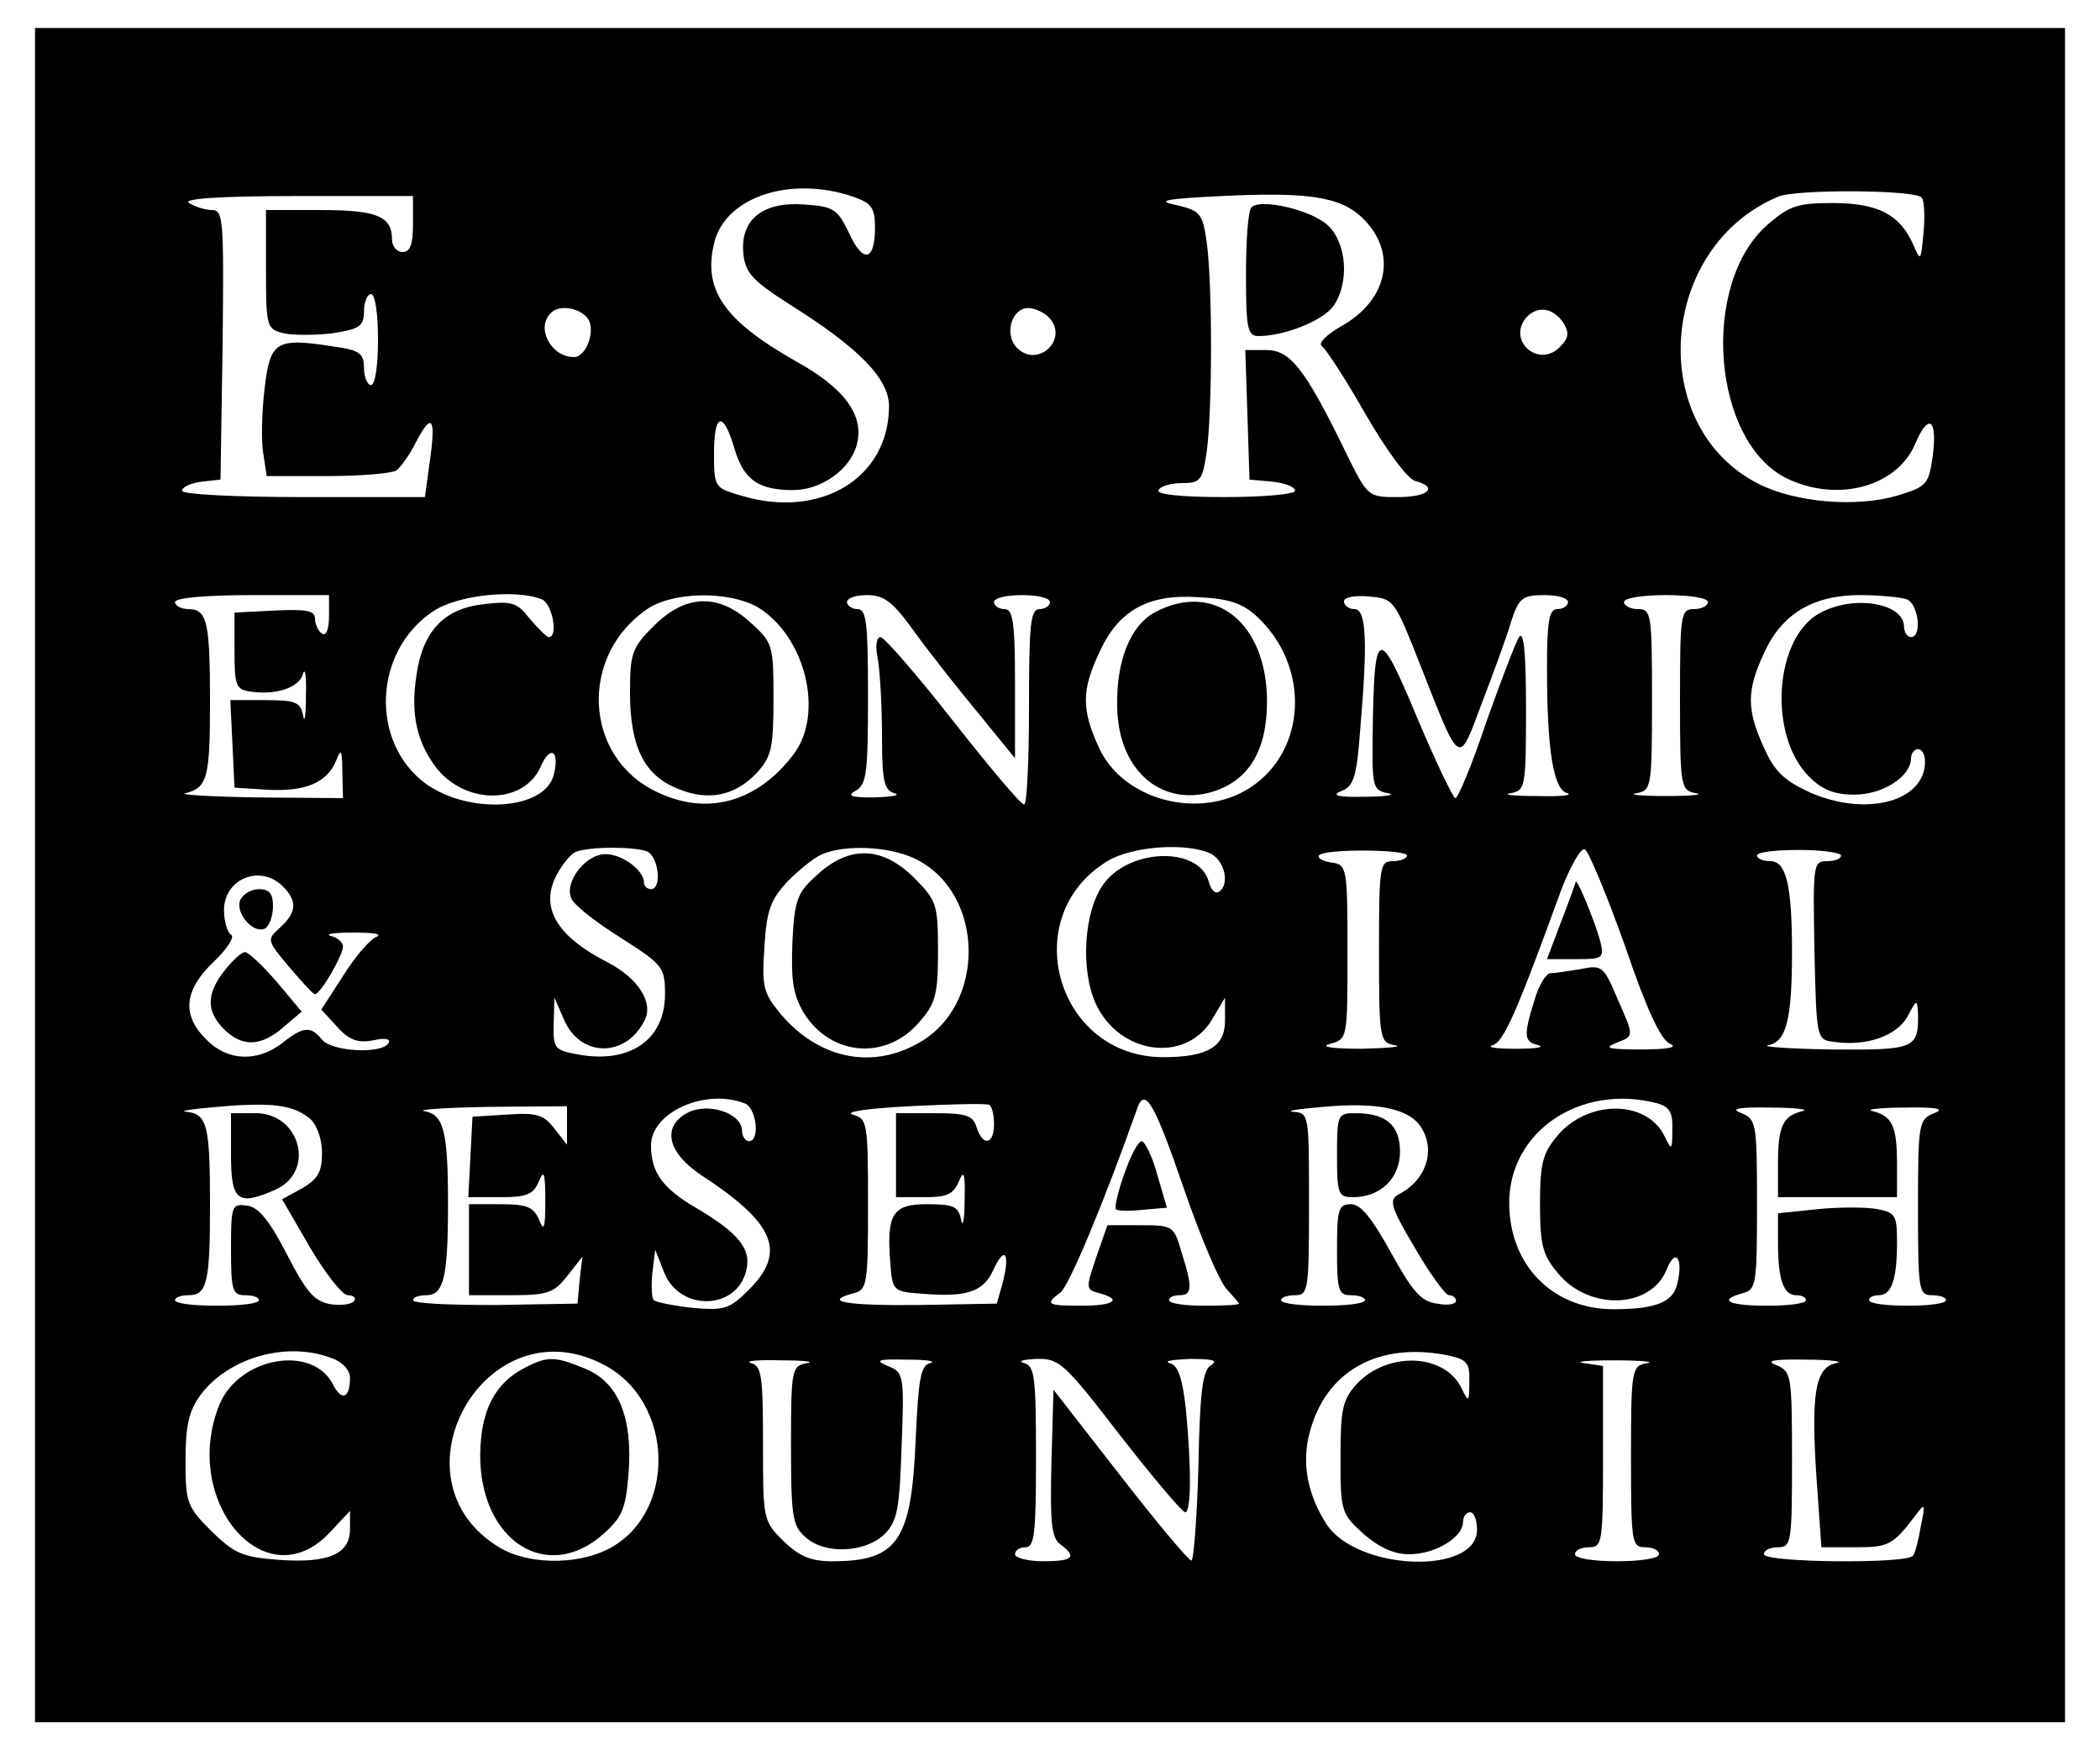 <?xml version="1.0" standalone="no"?>
<!DOCTYPE svg PUBLIC "-//W3C//DTD SVG 20010904//EN"
 "http://www.w3.org/TR/2001/REC-SVG-20010904/DTD/svg10.dtd">
<svg version="1.0" xmlns="http://www.w3.org/2000/svg"
 width="300pt" height="250pt" viewBox="0 0 300 250"
 preserveAspectRatio="xMidYMid meet">

<g transform="translate(0,250) scale(0.1,-0.1)"
fill="#000000" stroke="none">
<path d="M50 1250 l0 -1210 1450 0 1450 0 0 1210 0 1210 -1450 0 -1450 0 0
-1210z m1169 969 c26 -9 31 -16 31 -44 0 -48 -17 -52 -37 -8 -17 35 -22 38
-65 41 -59 4 -91 -22 -86 -71 3 -27 13 -38 68 -73 97 -61 140 -105 140 -144 0
-103 -98 -162 -211 -128 -38 11 -39 12 -39 60 0 58 13 62 29 8 13 -45 34 -60
84 -60 41 0 82 30 91 65 11 42 -18 81 -87 119 -104 59 -134 103 -116 172 18
64 110 93 198 63z m726 -29 c52 -49 39 -118 -29 -156 -21 -12 -33 -24 -28 -28
6 -4 34 -47 63 -98 29 -50 60 -93 71 -95 33 -9 19 -23 -25 -23 -43 0 -43 0
-75 65 -58 119 -79 145 -113 145 l-30 0 3 -92 3 -93 33 -3 c17 -2 32 -7 32
-13 0 -5 -45 -9 -101 -9 -64 0 -98 4 -94 10 3 6 19 10 34 10 26 0 29 4 35 46
8 60 8 238 0 297 -6 42 -9 46 -43 54 -30 6 -19 9 64 13 123 6 169 -1 200 -30z
m800 28 c4 -3 5 -26 3 -49 -4 -43 -4 -43 -15 -18 -19 43 -51 59 -115 59 -50 0
-62 -4 -93 -31 -97 -85 -79 -312 29 -363 72 -34 156 -11 182 50 19 45 32 36
25 -18 -6 -40 -8 -43 -51 -56 -58 -17 -145 -10 -198 17 -161 82 -143 338 28
410 25 11 195 10 205 -1z m-2155 -38 c0 -29 -4 -40 -15 -40 -8 0 -15 8 -15 18
0 33 -21 42 -102 42 l-78 0 0 -85 c0 -82 1 -85 25 -91 14 -3 45 -3 70 0 39 6
45 10 45 32 0 13 5 24 10 24 6 0 10 -28 10 -65 0 -37 -4 -65 -10 -65 -5 0 -10
11 -10 24 0 21 -6 26 -43 31 -83 13 -91 8 -99 -60 -4 -33 -5 -75 -2 -92 l5
-33 87 0 c48 0 92 4 98 8 6 4 19 22 28 40 23 44 29 36 20 -27 l-7 -51 -173 0
c-101 0 -174 4 -174 9 0 5 12 11 28 13 l27 3 3 193 c2 178 1 192 -15 192 -10
0 -25 5 -33 10 -10 6 41 10 153 10 l167 0 0 -40z m249 -134 c13 -16 -1 -56
-19 -56 -33 0 -55 42 -33 63 11 12 40 8 52 -7z m661 -1 c26 -31 -18 -71 -47
-42 -19 19 -8 57 16 57 10 0 24 -7 31 -15z m734 -7 c8 -14 7 -21 -6 -34 -30
-30 -75 9 -48 42 16 18 39 15 54 -8z m-1764 -419 c0 -17 -4 -28 -10 -24 -5 3
-10 13 -10 21 0 12 -12 14 -57 12 l-58 -3 0 -55 c0 -50 2 -55 24 -58 36 -5 69
6 74 26 3 9 5 -5 4 -33 0 -27 -2 -40 -4 -27 -4 19 -10 22 -54 22 l-50 0 3 -62
3 -63 47 -3 c54 -3 85 10 98 41 7 19 9 16 9 -15 l1 -38 -122 1 c-68 1 -114 4
-103 6 31 8 35 21 35 130 0 115 -4 133 -31 133 -10 0 -19 5 -19 10 0 6 43 10
110 10 l110 0 0 -31z m304 25 c15 -6 24 -54 10 -54 -3 0 -15 12 -27 26 -18 23
-25 26 -66 21 -56 -6 -87 -38 -96 -101 -9 -57 1 -99 31 -136 43 -50 122 -48
146 4 14 33 28 24 19 -11 -13 -50 -119 -57 -182 -13 -81 59 -76 190 10 247 34
23 117 32 155 17z m308 -11 c68 -41 96 -151 52 -210 -52 -69 -124 -89 -196
-54 -105 50 -111 196 -12 262 37 24 115 25 156 2z m224 -35 c21 -29 62 -81 91
-116 l53 -65 0 107 c0 88 -3 106 -15 106 -8 0 -15 5 -15 10 0 6 18 10 40 10
22 0 40 -4 40 -10 0 -5 -7 -10 -15 -10 -13 0 -15 -22 -15 -140 0 -77 -3 -140
-7 -139 -5 0 -50 54 -102 120 -51 65 -98 119 -103 119 -6 0 -8 -13 -4 -31 3
-17 6 -67 6 -110 0 -65 3 -78 18 -82 9 -3 -3 -5 -28 -6 -35 0 -41 2 -27 10 15
9 17 26 17 134 0 104 -2 125 -15 125 -8 0 -15 5 -15 10 0 6 13 10 29 10 24 0
37 -10 67 -52z m490 21 c76 -71 71 -191 -10 -244 -72 -47 -182 -18 -216 57
-25 54 -25 82 0 135 27 61 70 85 142 80 44 -2 64 -9 84 -28z m233 -69 c58
-147 54 -145 88 -54 17 44 36 96 42 117 11 33 16 37 47 37 19 0 34 -4 34 -10
0 -5 -7 -10 -15 -10 -12 0 -15 -16 -15 -84 0 -117 9 -174 29 -179 9 -3 -11 -5
-44 -4 -33 0 -50 2 -37 4 21 4 22 8 22 121 0 78 -3 112 -10 102 -5 -8 -26 -63
-47 -122 -20 -60 -40 -108 -44 -108 -3 0 -28 52 -55 116 -55 132 -61 130 -63
-23 -1 -77 0 -82 22 -86 12 -2 -3 -5 -33 -5 -39 -1 -49 2 -34 8 18 7 22 20 27
86 11 128 9 174 -8 174 -8 0 -15 5 -15 11 0 6 15 9 36 7 35 -3 36 -4 73 -98z
m411 90 c0 -5 -9 -10 -20 -10 -19 0 -20 -7 -20 -129 0 -126 1 -130 23 -134 12
-2 -7 -4 -43 -4 -36 0 -55 2 -42 4 21 4 22 8 22 134 0 122 -1 129 -20 129 -11
0 -20 5 -20 10 0 6 27 10 60 10 33 0 60 -4 60 -10z m284 4 c17 -7 22 -54 6
-54 -5 0 -10 7 -10 15 0 33 -70 46 -119 20 -66 -34 -76 -174 -17 -234 19 -19
36 -26 65 -26 41 0 81 26 81 52 0 7 5 13 10 13 6 0 10 -8 10 -18 0 -57 -84
-79 -164 -44 -37 17 -51 30 -66 64 -25 54 -25 82 0 135 25 56 70 83 137 83 28
0 58 -3 67 -6z m-1800 -360 c17 -7 22 -54 6 -54 -5 0 -10 4 -10 9 0 18 -31 41
-55 41 -28 0 -59 -39 -49 -63 3 -9 35 -34 70 -56 61 -39 64 -42 64 -81 0 -65
-50 -100 -125 -86 -33 6 -35 9 -34 44 l1 37 14 -32 c23 -53 87 -54 114 -2 15
26 -8 62 -53 85 -72 37 -96 78 -72 124 8 15 20 30 27 33 19 8 84 8 102 1z
m382 -10 c102 -48 104 -212 4 -265 -67 -37 -142 -20 -195 43 -24 29 -27 38
-23 95 3 53 9 68 33 94 17 17 39 35 50 39 33 14 95 11 131 -6z m425 6 c19 -11
26 -44 10 -54 -5 -3 -11 3 -14 14 -13 51 -112 49 -150 -2 -29 -39 -34 -124
-11 -173 34 -71 127 -84 165 -22 l19 32 0 -33 c0 -37 -25 -52 -88 -52 -153 0
-210 201 -80 280 36 22 116 27 149 10z m279 -2 c0 -4 -9 -8 -20 -8 -19 0 -20
-7 -20 -129 0 -126 1 -130 23 -134 12 -2 -9 -4 -48 -5 -43 0 -60 3 -45 7 25 7
25 7 25 131 0 122 -1 125 -23 128 -12 2 -20 6 -18 10 6 10 126 9 126 0z m311
-128 c32 -94 52 -136 65 -141 12 -5 -5 -8 -41 -8 -46 0 -55 2 -37 9 27 11 27
8 2 65 -19 45 -22 47 -51 41 -18 -3 -37 -6 -44 -6 -6 0 -17 -17 -23 -39 -16
-51 -15 -59 6 -64 9 -3 -5 -5 -33 -5 -27 0 -42 2 -33 5 16 4 35 48 98 221 13
34 28 61 34 59 5 -2 31 -64 57 -137z m309 128 c0 -5 -9 -8 -20 -8 -20 0 -20
-5 -18 -127 3 -126 3 -128 27 -131 47 -7 90 8 106 36 13 25 14 25 15 5 1 -51
-4 -53 -124 -52 -61 1 -101 4 -90 6 26 5 34 37 34 133 0 95 -8 130 -31 130
-11 0 -19 4 -19 8 0 5 27 8 60 8 33 0 60 -4 60 -8z m-2226 -44 c21 -21 20 -37
-4 -59 -19 -17 -19 -18 13 -56 18 -21 34 -39 37 -39 8 0 40 56 40 68 0 6 -8
13 -17 15 -10 3 5 5 32 5 28 0 42 -2 33 -6 -10 -4 -31 -29 -48 -56 l-31 -48
23 -25 c17 -19 30 -23 51 -19 17 4 26 2 22 -4 -10 -16 -81 -12 -95 5 -16 20
-27 19 -57 -5 -35 -27 -78 -26 -108 5 -36 35 -32 71 10 111 19 18 31 36 25 39
-5 3 -10 19 -10 35 0 45 52 66 84 34z m39 -332 c10 -9 17 -29 17 -49 0 -27 -6
-37 -28 -50 l-29 -16 40 -69 c22 -37 46 -68 54 -68 8 0 12 -4 9 -8 -3 -5 -18
-7 -33 -5 -24 4 -35 17 -63 71 -25 49 -41 68 -57 70 -22 3 -23 0 -23 -62 0
-59 2 -66 20 -66 11 0 20 -3 20 -7 0 -5 -27 -8 -60 -8 -33 0 -60 3 -60 8 0 4
9 7 19 7 27 0 31 18 31 130 0 113 -4 129 -34 132 -11 1 8 4 44 7 79 7 109 3
133 -17z m621 22 c17 -7 22 -54 6 -54 -5 0 -10 7 -10 15 0 24 -45 40 -75 27
-40 -19 -33 -57 16 -90 106 -69 123 -110 69 -164 -28 -28 -35 -30 -81 -26 -27
3 -52 8 -55 11 -3 3 -4 20 -2 39 l4 33 13 -33 c22 -55 103 -54 117 3 8 31 -11
54 -72 90 -48 28 -64 51 -64 89 0 47 77 82 134 60z m356 -30 c0 -29 -16 -32
-25 -4 -5 17 -15 20 -61 20 l-54 0 0 -60 0 -60 40 0 c33 0 42 4 50 23 7 17 9
11 8 -28 0 -27 -3 -40 -5 -27 -4 19 -11 22 -49 22 -49 0 -58 -14 -52 -86 3
-38 4 -39 47 -42 62 -5 86 3 100 34 16 35 24 25 14 -16 l-9 -32 -112 -2 c-105
-1 -138 5 -92 17 19 5 20 14 20 127 0 118 -1 122 -22 128 -13 4 24 9 82 12 58
3 108 4 113 2 4 -2 7 -14 7 -28z m271 -91 c24 -70 52 -136 62 -145 9 -10 17
-19 17 -20 0 -2 -22 -3 -50 -3 -27 0 -50 3 -50 8 0 4 7 7 15 7 18 0 19 11 3
61 -11 38 -12 39 -59 39 l-47 0 -16 -46 c-15 -44 -15 -46 4 -51 34 -9 22 -18
-25 -18 -49 0 -53 2 -30 19 12 9 62 128 110 264 11 30 25 4 66 -115z m337 90
c24 -33 11 -78 -30 -99 -14 -8 -12 -17 23 -76 22 -38 44 -68 49 -68 6 0 10 -4
10 -8 0 -5 -12 -7 -27 -4 -23 3 -35 17 -66 73 -27 49 -43 69 -57 69 -18 0 -20
-7 -20 -65 0 -58 2 -65 20 -65 11 0 20 -3 20 -7 0 -5 -27 -8 -60 -8 -33 0 -60
3 -60 8 0 4 9 7 20 7 19 0 20 7 20 130 0 128 0 130 -22 132 -13 1 6 4 42 7 75
7 120 -2 138 -26z m340 31 c17 -5 22 -13 21 -38 0 -29 -1 -30 -11 -9 -25 52
-109 53 -153 1 -21 -25 -25 -39 -25 -98 0 -59 4 -73 26 -99 45 -54 133 -50
155 6 13 32 24 15 15 -21 -6 -26 -31 -36 -91 -36 -87 0 -149 63 -149 152 0
102 102 171 212 142z m-1558 -31 l0 -28 -18 23 c-15 20 -26 23 -68 20 l-49 -3
-3 -57 -3 -58 46 0 c38 0 47 4 55 23 7 17 9 12 9 -28 0 -40 -2 -45 -9 -27 -8
18 -17 22 -55 22 l-45 0 0 -65 0 -65 59 0 c53 0 62 3 81 27 l22 28 -4 -34 -3
-33 -118 -2 c-64 0 -117 2 -117 7 0 4 8 7 19 7 25 0 31 26 31 130 0 105 -6
128 -34 133 -11 2 30 5 92 6 l112 1 0 -27z m1765 20 c-28 -7 -35 -21 -35 -75
l0 -48 85 0 85 0 0 48 c0 54 -7 68 -35 75 -11 2 9 5 45 5 48 1 59 -2 43 -8
-22 -9 -23 -14 -23 -135 0 -118 1 -125 20 -125 11 0 20 -3 20 -7 0 -5 -25 -8
-55 -8 -30 0 -55 3 -55 8 0 4 6 7 14 7 18 0 26 22 26 75 0 39 -2 43 -28 48
-16 3 -54 3 -85 0 l-57 -6 0 -43 c0 -52 8 -74 26 -74 8 0 14 -3 14 -7 0 -5
-25 -8 -55 -8 -56 0 -72 8 -35 18 19 5 20 14 20 126 0 117 -1 122 -22 131 -17
6 -6 9 42 8 36 0 56 -3 45 -5z m-2101 -353 c15 -5 26 -17 26 -28 0 -29 -12
-34 -24 -10 -29 58 -133 40 -162 -27 -57 -138 65 -282 157 -184 l29 31 0 -26
c0 -36 -31 -49 -102 -44 -52 4 -63 9 -96 41 -35 35 -37 41 -37 101 0 50 5 71
21 93 40 54 124 78 188 53z m386 -8 c105 -52 108 -217 6 -266 -46 -22 -114
-20 -153 4 -160 97 -21 347 147 262z m1209 12 c27 -6 31 -11 30 -38 0 -29 -1
-30 -11 -9 -24 50 -105 53 -149 7 -21 -23 -24 -35 -24 -106 0 -77 1 -80 33
-109 22 -19 43 -29 65 -29 37 0 77 24 77 46 0 8 5 14 10 14 6 0 10 -11 10 -25
0 -65 -171 -59 -215 8 -27 42 -36 87 -24 131 23 88 98 130 198 110z m-916 -11
c-22 -4 -23 -8 -23 -117 0 -101 2 -115 20 -131 28 -26 86 -23 114 4 18 19 21
35 24 126 4 102 3 105 -20 114 -19 8 -14 10 27 9 28 0 43 -2 34 -5 -14 -3 -17
-23 -21 -111 -6 -143 -26 -172 -119 -172 -31 0 -47 7 -70 29 -29 29 -29 31
-29 139 0 97 -2 111 -17 115 -10 3 9 5 42 4 33 0 50 -2 38 -4z m447 -103 c47
-60 88 -109 93 -110 9 0 9 66 1 148 -5 44 -11 62 -23 65 -9 3 4 5 29 6 32 0
41 -2 30 -9 -12 -7 -16 -38 -18 -145 -2 -74 -7 -135 -10 -134 -4 0 -50 55
-102 122 l-95 122 -3 -105 c-2 -85 0 -107 13 -116 24 -18 18 -24 -25 -24 -22
0 -40 5 -40 10 0 6 7 10 15 10 13 0 15 21 15 129 0 115 -2 130 -17 134 -10 3
-2 5 17 6 33 1 40 -5 120 -109z m753 103 c-22 -4 -23 -8 -23 -134 0 -122 1
-129 20 -129 11 0 20 -4 20 -10 0 -6 -27 -10 -60 -10 -33 0 -60 4 -60 10 0 6
9 10 20 10 19 0 20 7 20 129 l0 130 -27 4 c-16 2 4 4 42 4 39 0 60 -2 48 -4z
m270 0 c-30 -6 -36 -44 -28 -164 l7 -99 49 0 c47 0 53 3 85 45 14 19 15 18 8
-15 -3 -19 -8 -38 -11 -42 -7 -12 -213 -10 -213 2 0 6 9 10 20 10 19 0 20 7
20 125 0 121 -1 126 -22 135 -17 6 -6 9 42 8 36 0 55 -3 43 -5z"/>
<path d="M1788 2204 c-5 -4 -8 -47 -8 -96 0 -77 2 -88 18 -88 37 0 92 22 107
43 23 33 19 90 -8 115 -23 22 -96 39 -109 26z"/>
<path d="M934 1606 c-31 -31 -34 -39 -34 -95 0 -77 20 -118 67 -137 44 -19 83
-11 114 22 21 23 24 35 24 106 0 77 -1 80 -33 109 -46 42 -93 40 -138 -5z"/>
<path d="M1649 1625 c-34 -19 -54 -68 -53 -132 0 -91 61 -146 136 -124 52 16
78 59 78 129 0 113 -76 173 -161 127z"/>
<path d="M1168 1251 c-29 -26 -33 -35 -36 -97 -2 -56 1 -75 17 -102 39 -61
118 -67 165 -11 23 26 26 40 26 101 0 66 -2 72 -34 104 -45 45 -92 47 -138 5z"/>
<path d="M2251 1240 c-1 -3 -10 -29 -21 -57 l-20 -53 41 0 c39 0 41 1 35 26
-8 29 -34 92 -35 84z"/>
<path d="M343 1214 c-7 -19 20 -49 36 -40 6 4 11 18 11 32 0 17 -5 24 -20 24
-11 0 -23 -7 -27 -16z"/>
<path d="M321 1114 c-26 -33 -27 -58 -1 -84 26 -26 53 -25 85 3 l26 22 -36 43
c-20 23 -40 42 -45 42 -5 0 -18 -12 -29 -26z"/>
<path d="M330 850 c0 -66 10 -73 64 -49 57 26 35 109 -29 109 l-35 0 0 -60z"/>
<path d="M1606 823 c-9 -25 -14 -48 -12 -50 2 -3 20 -3 39 -1 l34 3 -14 48
c-7 26 -18 47 -22 47 -5 0 -16 -21 -25 -47z"/>
<path d="M1910 850 c0 -56 2 -60 23 -60 39 0 67 27 67 65 0 38 -20 55 -64 55
-25 0 -26 -2 -26 -60z"/>
<path d="M751 547 c-44 -22 -64 -61 -65 -124 -1 -123 95 -186 176 -114 27 24
32 36 36 87 6 80 -15 130 -62 149 -43 18 -54 18 -85 2z"/>
</g>
</svg>
